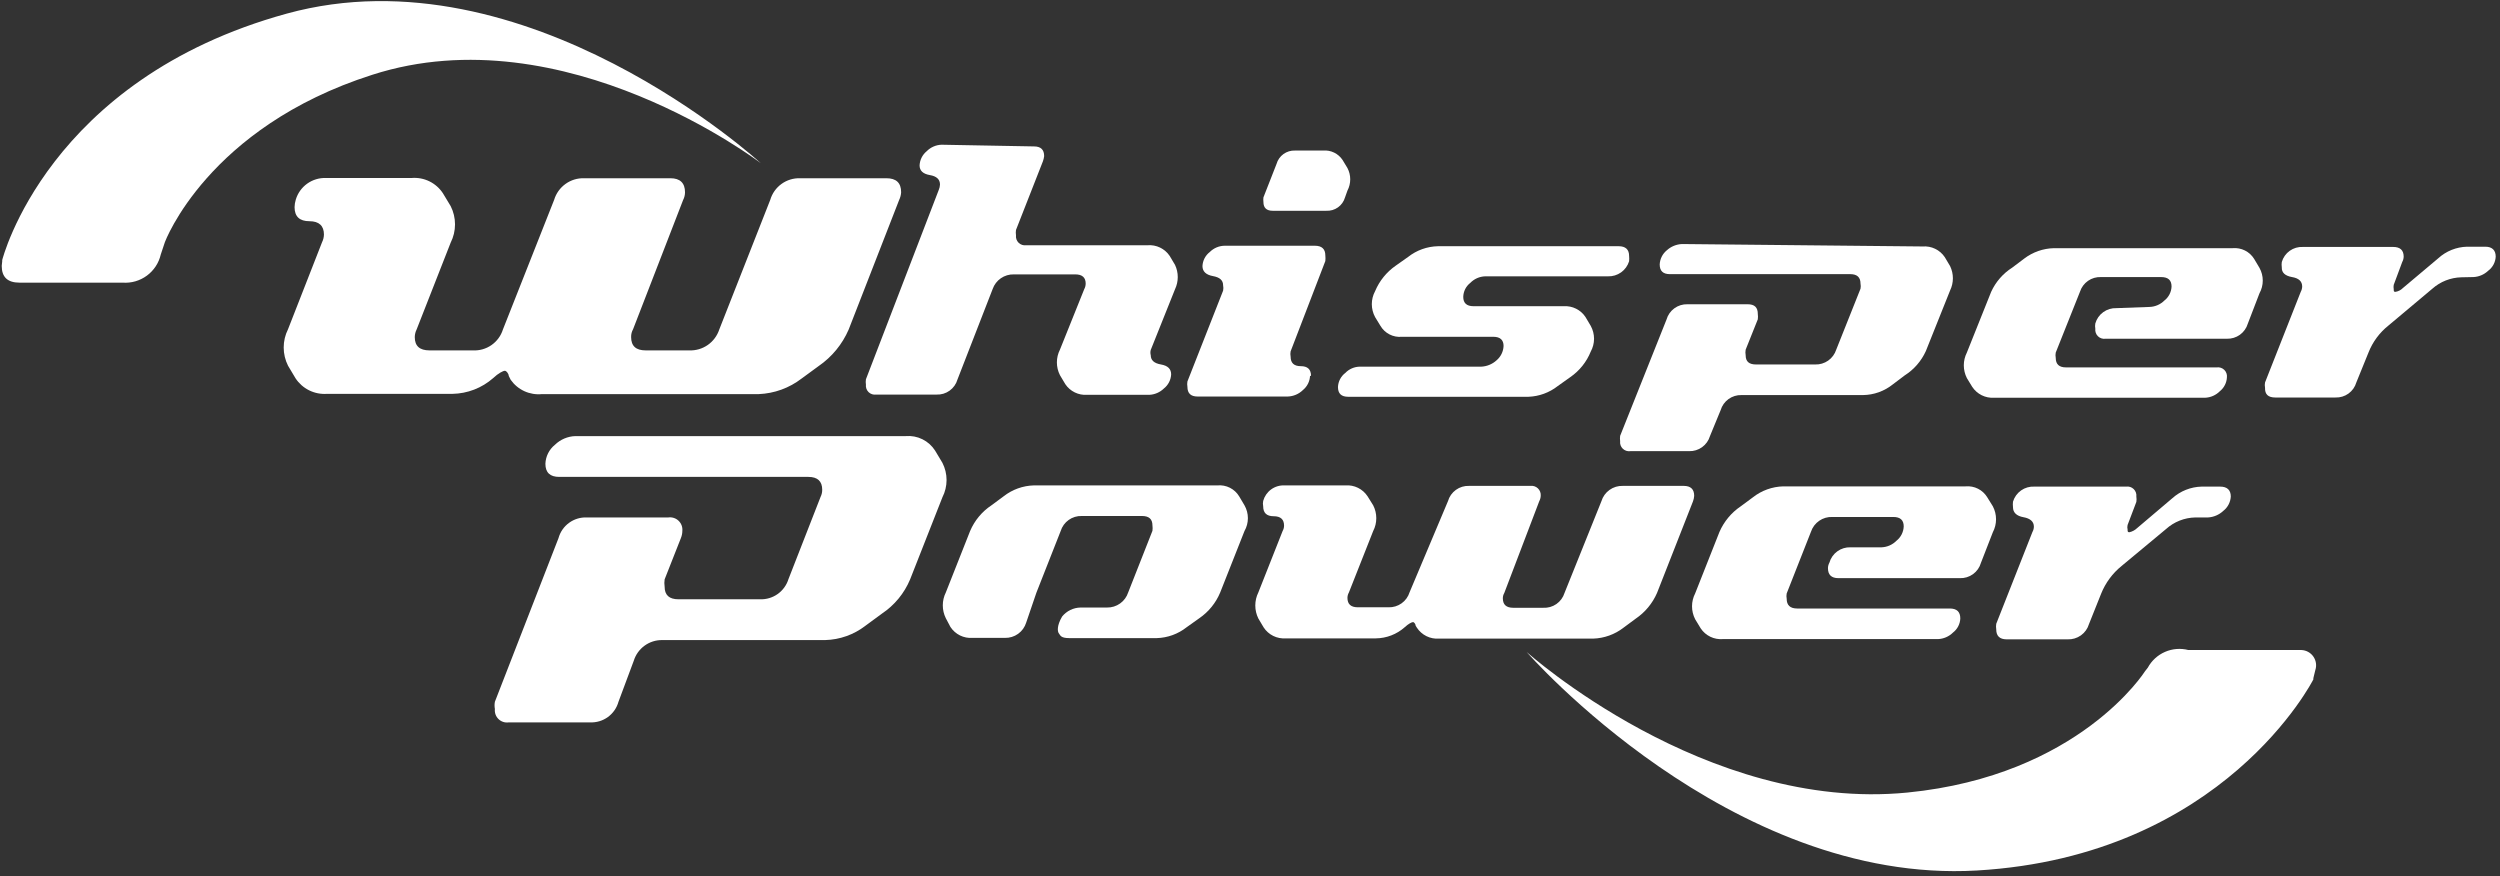 <?xml version="1.0" encoding="UTF-8"?>
<svg width="254px" height="89px" viewBox="0 0 254 89" version="1.1"
    xmlns="http://www.w3.org/2000/svg" xmlns:xlink="http://www.w3.org/1999/xlink">
    <rect x="0" y="0" width="254" height="89" fill="#333333" stroke="none"/>
    <title>Artboard</title>
    <g id="Artboard" stroke="none" stroke-width="1" fill="none" fill-rule="evenodd">
        <g id="logo-dark" transform="translate(0.176, 0.112)" fill="#FFFFFF"
            fill-rule="nonzero">
            <path
                d="M91.848,44.196 C92.433,44.146 93.021,44.257 93.547,44.518 C94.074,44.779 94.518,45.18 94.833,45.676 L95.573,46.91 C95.85,47.452 95.995,48.052 95.995,48.661 C95.995,49.27 95.85,49.871 95.573,50.413 L92.292,58.752 C91.702,60.168 90.706,61.379 89.43,62.23 L87.752,63.464 C86.577,64.372 85.142,64.882 83.657,64.919 L67.103,64.919 C66.461,64.911 65.832,65.111 65.312,65.489 C64.792,65.866 64.408,66.402 64.217,67.016 L62.663,71.185 C62.49,71.81 62.111,72.357 61.586,72.738 C61.062,73.119 60.424,73.311 59.776,73.282 L51.512,73.282 C51.325,73.31 51.134,73.294 50.955,73.236 C50.775,73.179 50.611,73.08 50.475,72.949 C50.339,72.818 50.235,72.658 50.171,72.48 C50.107,72.303 50.084,72.113 50.105,71.925 C50.058,71.681 50.058,71.429 50.105,71.185 L56.569,54.558 C56.742,53.933 57.121,53.385 57.646,53.004 C58.17,52.623 58.808,52.432 59.456,52.461 L67.72,52.461 C67.908,52.434 68.099,52.45 68.28,52.508 C68.461,52.565 68.626,52.663 68.763,52.793 C68.901,52.924 69.007,53.084 69.075,53.261 C69.142,53.438 69.168,53.629 69.151,53.818 C69.15,54.071 69.099,54.323 69.003,54.558 L67.35,58.752 C67.313,58.997 67.313,59.246 67.35,59.492 C67.35,60.355 67.819,60.775 68.756,60.775 L77.045,60.775 C77.685,60.798 78.314,60.61 78.836,60.24 C79.357,59.87 79.743,59.338 79.932,58.727 L83.188,50.388 C83.303,50.159 83.363,49.905 83.361,49.648 C83.361,48.785 82.892,48.341 81.955,48.341 L56.643,48.341 C55.706,48.341 55.237,47.897 55.237,47.009 C55.25,46.638 55.343,46.274 55.509,45.942 C55.675,45.61 55.91,45.317 56.199,45.084 C56.761,44.534 57.51,44.216 58.296,44.196 L91.848,44.196 Z"
                id="Path"></path>
            <path
                d="M190.997,55.495 C191.565,55.472 192.103,55.234 192.502,54.829 C192.723,54.655 192.904,54.434 193.032,54.183 C193.16,53.931 193.231,53.655 193.242,53.374 C193.242,52.732 192.897,52.412 192.181,52.412 L185.989,52.412 C185.513,52.393 185.044,52.53 184.652,52.801 C184.26,53.072 183.968,53.464 183.818,53.916 L181.351,60.183 C181.317,60.362 181.317,60.546 181.351,60.725 C181.351,61.367 181.696,61.712 182.412,61.712 L197.929,61.712 C198.645,61.712 198.99,62.058 198.99,62.724 C198.979,63.002 198.907,63.274 198.779,63.521 C198.651,63.769 198.471,63.984 198.25,64.154 C197.842,64.56 197.296,64.798 196.721,64.82 L174.863,64.82 C174.426,64.855 173.988,64.773 173.593,64.582 C173.198,64.391 172.862,64.099 172.618,63.735 L172.05,62.798 C171.843,62.393 171.734,61.945 171.734,61.49 C171.734,61.035 171.843,60.587 172.05,60.183 L174.517,53.941 C174.976,52.88 175.729,51.972 176.688,51.326 L177.922,50.413 C178.803,49.721 179.885,49.331 181.006,49.303 L199.533,49.303 C199.966,49.264 200.402,49.347 200.79,49.543 C201.178,49.739 201.504,50.041 201.729,50.413 L202.296,51.326 C202.51,51.733 202.622,52.186 202.622,52.646 C202.622,53.106 202.51,53.559 202.296,53.966 L201.087,57.074 C200.955,57.536 200.672,57.94 200.283,58.222 C199.893,58.504 199.421,58.647 198.941,58.628 L186.606,58.628 C185.89,58.628 185.545,58.283 185.545,57.617 C185.547,57.419 185.598,57.224 185.693,57.05 C185.825,56.588 186.108,56.183 186.498,55.902 C186.887,55.62 187.359,55.477 187.839,55.495 L190.997,55.495 Z"
                id="Path"></path>
            <path
                d="M222.871,52.461 C221.766,52.483 220.706,52.903 219.886,53.645 L215.372,57.395 C214.453,58.141 213.74,59.109 213.299,60.207 L212.066,63.291 C211.929,63.755 211.641,64.159 211.248,64.441 C210.854,64.722 210.378,64.864 209.895,64.845 L203.703,64.845 C202.987,64.845 202.642,64.499 202.642,63.834 C202.611,63.646 202.611,63.454 202.642,63.266 L206.318,53.941 C206.412,53.775 206.463,53.588 206.466,53.398 C206.466,52.88 206.096,52.559 205.405,52.436 C204.714,52.313 204.344,51.967 204.344,51.424 C204.322,51.236 204.322,51.045 204.344,50.857 C204.482,50.395 204.771,49.994 205.165,49.716 C205.558,49.439 206.034,49.302 206.515,49.327 L215.84,49.327 C215.979,49.308 216.12,49.32 216.253,49.363 C216.386,49.407 216.508,49.48 216.608,49.578 C216.708,49.676 216.784,49.795 216.831,49.927 C216.878,50.059 216.893,50.2 216.877,50.339 C216.906,50.519 216.906,50.702 216.877,50.882 L215.988,53.225 C215.949,53.379 215.949,53.54 215.988,53.694 C215.988,53.867 215.988,53.965 216.161,53.965 C216.458,53.902 216.732,53.757 216.951,53.546 L220.528,50.512 C221.35,49.774 222.409,49.354 223.513,49.327 L225.388,49.327 C226.103,49.327 226.473,49.673 226.473,50.339 C226.456,50.622 226.379,50.898 226.248,51.149 C226.116,51.4 225.932,51.62 225.709,51.794 C225.285,52.193 224.735,52.429 224.154,52.461 L222.871,52.461 Z"
                id="Path"></path>
            <path
                d="M108.476,64.721 C107.563,64.721 107.563,64.425 107.415,64.253 C107.267,64.08 107.168,63.488 107.736,62.526 C107.963,62.246 108.248,62.02 108.572,61.862 C108.896,61.704 109.251,61.619 109.611,61.613 L112.3,61.613 C112.774,61.621 113.238,61.477 113.625,61.201 C114.011,60.926 114.299,60.535 114.446,60.084 L116.913,53.818 C116.937,53.637 116.937,53.455 116.913,53.275 C116.913,52.633 116.568,52.313 115.852,52.313 L109.734,52.313 C109.258,52.297 108.79,52.438 108.402,52.714 C108.015,52.991 107.728,53.387 107.588,53.842 L105.121,60.108 L104.085,63.143 C103.944,63.605 103.655,64.007 103.263,64.287 C102.87,64.568 102.396,64.712 101.914,64.697 L98.633,64.697 C98.193,64.729 97.753,64.643 97.359,64.448 C96.964,64.252 96.629,63.955 96.388,63.587 L95.919,62.699 C95.717,62.293 95.612,61.845 95.612,61.391 C95.612,60.938 95.717,60.49 95.919,60.084 L98.386,53.842 C98.837,52.776 99.592,51.867 100.557,51.227 L101.79,50.314 C102.672,49.622 103.753,49.233 104.874,49.204 L123.525,49.204 C123.958,49.165 124.394,49.248 124.782,49.444 C125.17,49.64 125.496,49.942 125.721,50.314 L126.263,51.227 C126.49,51.626 126.61,52.076 126.61,52.535 C126.61,52.993 126.49,53.444 126.263,53.842 L123.796,60.084 C123.357,61.142 122.62,62.051 121.675,62.699 L120.392,63.612 C119.519,64.303 118.446,64.693 117.333,64.721 L108.476,64.721 Z"
                id="Path"></path>
            <path
                d="M152.661,60.133 C152.563,60.298 152.512,60.485 152.513,60.676 C152.513,61.317 152.858,61.638 153.573,61.638 L156.608,61.638 C157.086,61.665 157.559,61.532 157.952,61.259 C158.346,60.987 158.637,60.59 158.779,60.133 L162.529,50.808 C162.67,50.346 162.958,49.944 163.351,49.663 C163.743,49.382 164.217,49.238 164.7,49.254 L170.892,49.254 C171.607,49.254 171.953,49.599 171.953,50.265 C171.94,50.459 171.898,50.651 171.829,50.833 L168.178,60.133 C167.717,61.193 166.964,62.1 166.007,62.748 L164.774,63.661 C163.889,64.347 162.809,64.736 161.69,64.771 L146.024,64.771 C145.585,64.803 145.145,64.717 144.751,64.522 C144.356,64.327 144.02,64.029 143.779,63.661 L143.656,63.464 C143.656,63.316 143.508,63.094 143.385,63.094 C143.261,63.094 142.916,63.266 142.546,63.612 C141.736,64.331 140.694,64.735 139.61,64.746 L130.457,64.746 C130.018,64.778 129.578,64.692 129.184,64.497 C128.789,64.302 128.454,64.005 128.212,63.636 L127.67,62.724 C127.467,62.313 127.362,61.862 127.362,61.404 C127.362,60.946 127.467,60.494 127.67,60.084 L130.137,53.842 C130.231,53.677 130.282,53.49 130.285,53.3 C130.285,52.658 129.939,52.337 129.224,52.337 C128.509,52.337 128.163,51.992 128.163,51.326 C128.126,51.147 128.126,50.962 128.163,50.783 C128.292,50.313 128.577,49.9 128.971,49.613 C129.366,49.326 129.847,49.182 130.334,49.204 L136.526,49.204 C136.966,49.172 137.405,49.258 137.8,49.453 C138.195,49.649 138.53,49.946 138.771,50.315 L139.339,51.227 C139.547,51.632 139.655,52.08 139.655,52.535 C139.655,52.99 139.547,53.438 139.339,53.842 L136.872,60.084 C136.778,60.25 136.727,60.436 136.724,60.627 C136.724,61.268 137.069,61.589 137.785,61.589 L138.426,61.589 L140.893,61.589 C141.369,61.605 141.837,61.463 142.225,61.187 C142.613,60.911 142.899,60.514 143.039,60.059 L146.937,50.808 C147.069,50.346 147.353,49.942 147.742,49.66 C148.131,49.378 148.603,49.235 149.084,49.254 L155.3,49.254 C155.44,49.235 155.582,49.247 155.716,49.291 C155.85,49.334 155.972,49.407 156.074,49.504 C156.176,49.601 156.255,49.72 156.305,49.852 C156.354,49.984 156.374,50.125 156.361,50.265 C156.353,50.455 156.302,50.64 156.213,50.808 L152.661,60.133 Z"
                id="Path"></path>
            <path
                d="M0.049,26.434 L0.049,26.311 C0.049,26.311 4.638,7.956 28.963,1.27 C53.288,-5.415 77.119,16.467 77.119,16.467 C77.119,16.467 57.186,1.196 37.647,7.487 C20.896,12.841 16.578,24.485 16.578,24.485 L16.159,25.743 C15.961,26.604 15.462,27.365 14.752,27.89 C14.041,28.415 13.167,28.669 12.286,28.605 L1.801,28.605 C0.592,28.605 7.10542736e-15,28.037 7.10542736e-15,26.903 L0.049,26.434 Z"
                id="Path"></path>
            <path
                d="M234.861,68.792 L234.861,68.915 C234.861,68.915 225.807,86.875 200.668,88.331 C175.529,89.786 154.929,66.127 154.929,66.127 C154.929,66.127 173.087,82.434 193.612,80.412 C211.104,78.685 217.765,68.076 217.765,68.076 L218.036,67.731 C218.423,67.014 219.039,66.448 219.786,66.121 C220.532,65.795 221.367,65.728 222.156,65.93 L233.652,65.93 C233.893,65.941 234.128,66.007 234.339,66.124 C234.549,66.24 234.73,66.404 234.866,66.603 C235.003,66.802 235.091,67.029 235.124,67.268 C235.158,67.506 235.135,67.749 235.058,67.978 L234.861,68.792 Z"
                id="Path"></path>
            <path
                d="M128.188,19.945 C128.17,20.101 128.17,20.258 128.188,20.414 C128.188,21.006 128.509,21.302 129.126,21.302 L134.578,21.302 C135.001,21.324 135.42,21.202 135.765,20.955 C136.11,20.709 136.361,20.353 136.478,19.945 L136.724,19.255 C136.91,18.901 137.007,18.507 137.007,18.107 C137.007,17.708 136.91,17.314 136.724,16.96 L136.231,16.146 C136.019,15.823 135.724,15.563 135.376,15.394 C135.029,15.224 134.642,15.152 134.257,15.184 L131.395,15.184 C130.976,15.168 130.564,15.293 130.224,15.539 C129.884,15.785 129.636,16.138 129.521,16.541 L128.188,19.945 Z"
                id="Path"></path>
            <path
                d="M104.874,14.764 C105.565,14.764 105.91,15.085 105.91,15.751 C105.888,15.928 105.847,16.101 105.787,16.269 L103.049,23.251 C103.021,23.431 103.021,23.614 103.049,23.794 C103.032,23.933 103.048,24.073 103.094,24.205 C103.141,24.337 103.217,24.457 103.317,24.555 C103.417,24.652 103.539,24.726 103.672,24.769 C103.805,24.813 103.946,24.825 104.085,24.805 L116.42,24.805 C116.857,24.77 117.295,24.852 117.69,25.043 C118.084,25.234 118.421,25.527 118.665,25.891 L119.208,26.803 C119.39,27.189 119.484,27.61 119.484,28.037 C119.484,28.463 119.39,28.885 119.208,29.27 L116.741,35.438 C116.692,35.616 116.692,35.803 116.741,35.981 C116.741,36.474 117.061,36.795 117.777,36.918 C118.492,37.042 118.813,37.387 118.813,37.93 C118.799,38.207 118.725,38.478 118.598,38.725 C118.47,38.972 118.291,39.189 118.073,39.361 C117.675,39.748 117.148,39.977 116.592,40.002 L110.277,40.002 C109.844,40.032 109.411,39.948 109.021,39.757 C108.631,39.567 108.299,39.277 108.057,38.916 L107.514,38.004 C107.31,37.602 107.204,37.159 107.204,36.708 C107.204,36.258 107.31,35.815 107.514,35.413 L109.981,29.27 C110.076,29.096 110.127,28.901 110.129,28.703 C110.129,28.086 109.784,27.765 109.068,27.765 L102.826,27.765 C102.358,27.754 101.899,27.892 101.513,28.157 C101.128,28.423 100.836,28.804 100.68,29.246 L97.103,38.448 C96.971,38.903 96.69,39.301 96.306,39.578 C95.921,39.856 95.455,39.996 94.981,39.977 L88.838,39.977 C88.7,39.997 88.559,39.985 88.426,39.942 C88.293,39.898 88.171,39.825 88.071,39.727 C87.971,39.629 87.895,39.51 87.848,39.378 C87.801,39.246 87.786,39.105 87.802,38.966 C87.773,38.786 87.773,38.603 87.802,38.423 L95.203,19.18 C95.277,19.008 95.319,18.824 95.327,18.637 C95.327,18.111 94.981,17.79 94.291,17.675 C93.6,17.552 93.254,17.231 93.254,16.689 C93.267,16.413 93.337,16.144 93.461,15.897 C93.584,15.651 93.757,15.433 93.97,15.258 C94.369,14.853 94.907,14.615 95.475,14.592 L104.874,14.764 Z"
                id="Path"></path>
            <path
                d="M132.924,38.078 C132.911,38.353 132.841,38.623 132.718,38.869 C132.595,39.115 132.421,39.333 132.209,39.509 C131.794,39.92 131.238,40.159 130.654,40.175 L121.502,40.175 C120.811,40.175 120.466,39.854 120.466,39.188 C120.434,39.008 120.434,38.825 120.466,38.645 L124.092,29.419 C124.129,29.24 124.129,29.055 124.092,28.876 C124.092,28.358 123.747,28.062 123.056,27.938 C122.365,27.815 121.995,27.47 121.995,26.927 C122.006,26.649 122.078,26.376 122.206,26.129 C122.334,25.882 122.515,25.666 122.735,25.496 C123.14,25.088 123.69,24.857 124.265,24.855 L133.418,24.855 C134.133,24.855 134.478,25.2 134.478,25.841 C134.498,26.03 134.498,26.22 134.478,26.409 L130.951,35.586 C130.915,35.765 130.915,35.95 130.951,36.129 C130.951,36.77 131.296,37.091 131.987,37.091 C132.677,37.091 133.023,37.412 133.023,38.078"
                id="Path"></path>
            <path
                d="M163.047,27.963 L150.712,27.963 C150.143,27.982 149.603,28.221 149.207,28.629 C148.988,28.799 148.81,29.016 148.686,29.263 C148.563,29.511 148.496,29.783 148.491,30.06 C148.491,30.677 148.837,30.998 149.528,30.998 L158.705,30.998 C159.134,30.972 159.562,31.058 159.947,31.249 C160.332,31.439 160.661,31.727 160.9,32.083 L161.443,32.996 C161.663,33.397 161.779,33.846 161.779,34.303 C161.779,34.761 161.663,35.21 161.443,35.611 C161.021,36.659 160.3,37.559 159.371,38.201 L158.088,39.114 C157.24,39.778 156.204,40.157 155.128,40.2 L136.798,40.2 C136.107,40.2 135.762,39.879 135.762,39.213 C135.772,38.935 135.844,38.662 135.972,38.415 C136.1,38.168 136.281,37.952 136.502,37.782 C136.694,37.583 136.924,37.423 137.178,37.313 C137.432,37.203 137.705,37.144 137.982,37.141 L150.317,37.141 C150.894,37.115 151.444,36.888 151.871,36.499 C152.084,36.319 152.258,36.097 152.381,35.846 C152.504,35.596 152.574,35.322 152.587,35.044 C152.587,34.427 152.241,34.106 151.55,34.106 L142.25,34.106 C141.82,34.147 141.387,34.064 141.003,33.867 C140.618,33.671 140.298,33.368 140.079,32.996 L139.536,32.108 C139.316,31.703 139.2,31.249 139.2,30.788 C139.2,30.327 139.316,29.873 139.536,29.468 C139.974,28.422 140.701,27.524 141.633,26.878 L142.891,25.99 C143.758,25.308 144.823,24.927 145.926,24.904 L164.28,24.904 C164.971,24.904 165.341,25.225 165.341,25.891 C165.358,26.071 165.358,26.253 165.341,26.434 C165.201,26.889 164.914,27.285 164.527,27.561 C164.139,27.838 163.671,27.979 163.195,27.963"
                id="Path"></path>
            <path
                d="M195.168,24.929 C195.605,24.894 196.043,24.976 196.438,25.167 C196.832,25.358 197.169,25.65 197.413,26.014 L197.956,26.927 C198.141,27.312 198.238,27.733 198.238,28.161 C198.238,28.588 198.141,29.009 197.956,29.394 L195.489,35.562 C195.028,36.575 194.282,37.433 193.342,38.029 L192.133,38.942 C191.272,39.633 190.203,40.015 189.099,40.027 L176.764,40.027 C176.291,40.013 175.827,40.155 175.443,40.431 C175.059,40.708 174.778,41.104 174.642,41.557 L173.557,44.196 C173.421,44.649 173.139,45.045 172.756,45.322 C172.372,45.598 171.908,45.74 171.435,45.726 L165.465,45.726 C165.326,45.746 165.185,45.734 165.052,45.69 C164.919,45.647 164.798,45.573 164.698,45.476 C164.597,45.378 164.521,45.258 164.474,45.126 C164.428,44.994 164.411,44.853 164.429,44.714 C164.406,44.534 164.406,44.352 164.429,44.172 L169.141,32.355 C169.272,31.897 169.552,31.496 169.936,31.214 C170.32,30.933 170.786,30.787 171.262,30.8 L177.381,30.8 C178.096,30.8 178.417,31.121 178.417,31.787 C178.441,31.967 178.441,32.15 178.417,32.33 L177.183,35.414 C177.148,35.601 177.148,35.794 177.183,35.981 C177.183,36.623 177.529,36.919 178.244,36.919 L184.239,36.919 C184.712,36.936 185.177,36.798 185.565,36.527 C185.952,36.255 186.24,35.864 186.385,35.414 L188.852,29.221 C188.886,29.05 188.886,28.874 188.852,28.703 C188.852,28.062 188.507,27.741 187.816,27.741 L169.486,27.741 C168.795,27.741 168.45,27.421 168.45,26.754 C168.463,26.479 168.533,26.21 168.656,25.963 C168.779,25.717 168.953,25.499 169.165,25.324 C169.592,24.934 170.142,24.707 170.72,24.682 L195.168,24.929 Z"
                id="Path"></path>
            <path
                d="M218.234,31.072 C218.79,31.051 219.319,30.822 219.714,30.431 C219.935,30.261 220.116,30.045 220.243,29.798 C220.371,29.55 220.443,29.278 220.454,29 C220.454,28.358 220.109,28.038 219.394,28.038 L213.275,28.038 C212.809,28.02 212.349,28.155 211.966,28.422 C211.584,28.689 211.298,29.074 211.154,29.518 L208.687,35.71 C208.653,35.889 208.653,36.073 208.687,36.253 C208.687,36.894 209.032,37.215 209.723,37.215 L225.043,37.215 C225.182,37.195 225.323,37.207 225.456,37.251 C225.589,37.294 225.71,37.368 225.81,37.465 C225.911,37.563 225.987,37.683 226.033,37.815 C226.08,37.946 226.096,38.087 226.079,38.226 C226.066,38.498 225.995,38.764 225.872,39.006 C225.749,39.249 225.576,39.462 225.364,39.633 C224.964,40.037 224.427,40.275 223.859,40.299 L202.42,40.299 C201.985,40.326 201.55,40.238 201.16,40.043 C200.77,39.848 200.439,39.553 200.2,39.189 L199.657,38.3 C199.454,37.899 199.347,37.455 199.347,37.005 C199.347,36.555 199.454,36.111 199.657,35.71 L202.124,29.542 C202.585,28.529 203.331,27.672 204.271,27.075 L205.48,26.163 C206.354,25.498 207.416,25.126 208.514,25.102 L226.671,25.102 C227.098,25.065 227.527,25.146 227.91,25.338 C228.293,25.529 228.616,25.824 228.842,26.187 L229.385,27.1 C229.605,27.496 229.721,27.942 229.721,28.395 C229.721,28.849 229.605,29.294 229.385,29.691 L228.201,32.774 C228.065,33.227 227.784,33.623 227.4,33.9 C227.016,34.176 226.552,34.318 226.079,34.304 L213.744,34.304 C213.605,34.324 213.464,34.312 213.331,34.268 C213.198,34.225 213.077,34.151 212.977,34.053 C212.876,33.956 212.8,33.836 212.754,33.704 C212.707,33.572 212.691,33.431 212.708,33.292 C212.674,33.113 212.674,32.929 212.708,32.75 C212.84,32.288 213.123,31.883 213.513,31.602 C213.902,31.32 214.374,31.177 214.854,31.195 L218.234,31.072 Z"
                id="Path"></path>
            <path
                d="M249.885,28.062 C248.801,28.091 247.761,28.502 246.949,29.221 L242.509,32.947 C241.593,33.67 240.887,34.624 240.461,35.71 L239.228,38.744 C239.096,39.199 238.815,39.597 238.43,39.875 C238.046,40.152 237.58,40.292 237.106,40.274 L230.988,40.274 C230.272,40.274 229.927,39.953 229.952,39.287 C229.917,39.108 229.917,38.923 229.952,38.744 L233.578,29.542 C233.669,29.375 233.72,29.189 233.726,28.999 C233.726,28.473 233.381,28.152 232.69,28.037 C231.999,27.914 231.629,27.593 231.654,27.05 C231.628,26.87 231.628,26.688 231.654,26.508 C231.787,26.048 232.071,25.647 232.461,25.369 C232.85,25.091 233.322,24.954 233.8,24.978 L242.977,24.978 C243.668,24.978 244.038,25.299 244.038,25.965 C244.032,26.155 243.982,26.341 243.89,26.508 L243.027,28.827 C242.999,28.973 242.999,29.124 243.027,29.271 C243.027,29.468 243.027,29.542 243.199,29.542 C243.49,29.495 243.758,29.357 243.964,29.147 L247.541,26.138 C248.345,25.401 249.388,24.981 250.477,24.953 L252.327,24.953 C253.018,24.953 253.388,25.299 253.388,25.965 C253.374,26.245 253.299,26.519 253.166,26.766 C253.034,27.013 252.849,27.229 252.623,27.396 C252.216,27.785 251.681,28.013 251.119,28.037 L249.885,28.062 Z"
                id="Path"></path>
            <path
                d="M64.143,33.342 C64.008,33.583 63.94,33.855 63.946,34.131 C63.946,35.044 64.439,35.488 65.426,35.488 L69.842,35.488 C70.513,35.516 71.175,35.324 71.728,34.941 C72.28,34.558 72.692,34.005 72.901,33.366 L78.082,20.192 C78.273,19.542 78.674,18.973 79.224,18.576 C79.773,18.179 80.439,17.975 81.116,17.997 L89.874,17.997 C90.886,17.997 91.379,18.466 91.379,19.428 C91.363,19.693 91.296,19.953 91.182,20.192 L86.05,33.366 C85.406,34.86 84.355,36.143 83.016,37.067 L81.264,38.35 C80.014,39.311 78.498,39.863 76.922,39.929 L54.892,39.929 C54.28,39.992 53.662,39.89 53.102,39.634 C52.543,39.378 52.062,38.977 51.709,38.473 L51.512,38.078 C51.512,37.881 51.29,37.56 51.117,37.56 C50.944,37.56 50.451,37.807 49.933,38.3 C48.785,39.31 47.316,39.878 45.788,39.904 L33.033,39.904 C32.411,39.946 31.788,39.822 31.229,39.544 C30.67,39.267 30.195,38.846 29.851,38.325 L29.086,37.042 C28.798,36.468 28.647,35.835 28.647,35.192 C28.647,34.549 28.798,33.916 29.086,33.342 L32.54,24.51 C32.663,24.264 32.73,23.995 32.737,23.72 C32.737,22.832 32.244,22.363 31.257,22.363 C30.27,22.363 29.752,21.895 29.752,20.933 C29.757,20.673 29.799,20.416 29.876,20.168 C30.072,19.515 30.478,18.946 31.031,18.549 C31.585,18.152 32.254,17.949 32.935,17.972 L41.643,17.972 C42.265,17.92 42.889,18.037 43.449,18.31 C44.009,18.584 44.485,19.004 44.826,19.526 L45.615,20.834 C45.904,21.408 46.054,22.042 46.054,22.684 C46.054,23.327 45.904,23.96 45.615,24.534 L42.161,33.342 C42.039,33.587 41.971,33.857 41.964,34.131 C41.964,35.044 42.458,35.488 43.469,35.488 L44.382,35.488 L47.86,35.488 C48.533,35.524 49.2,35.336 49.754,34.951 C50.307,34.567 50.718,34.01 50.92,33.366 L56.125,20.192 C56.321,19.54 56.727,18.971 57.281,18.574 C57.834,18.176 58.503,17.974 59.184,17.997 L67.942,17.997 C68.929,17.997 69.422,18.49 69.422,19.428 C69.42,19.703 69.352,19.973 69.225,20.217 L64.143,33.342 Z"
                id="Path"></path>
        </g>
    </g>
</svg>